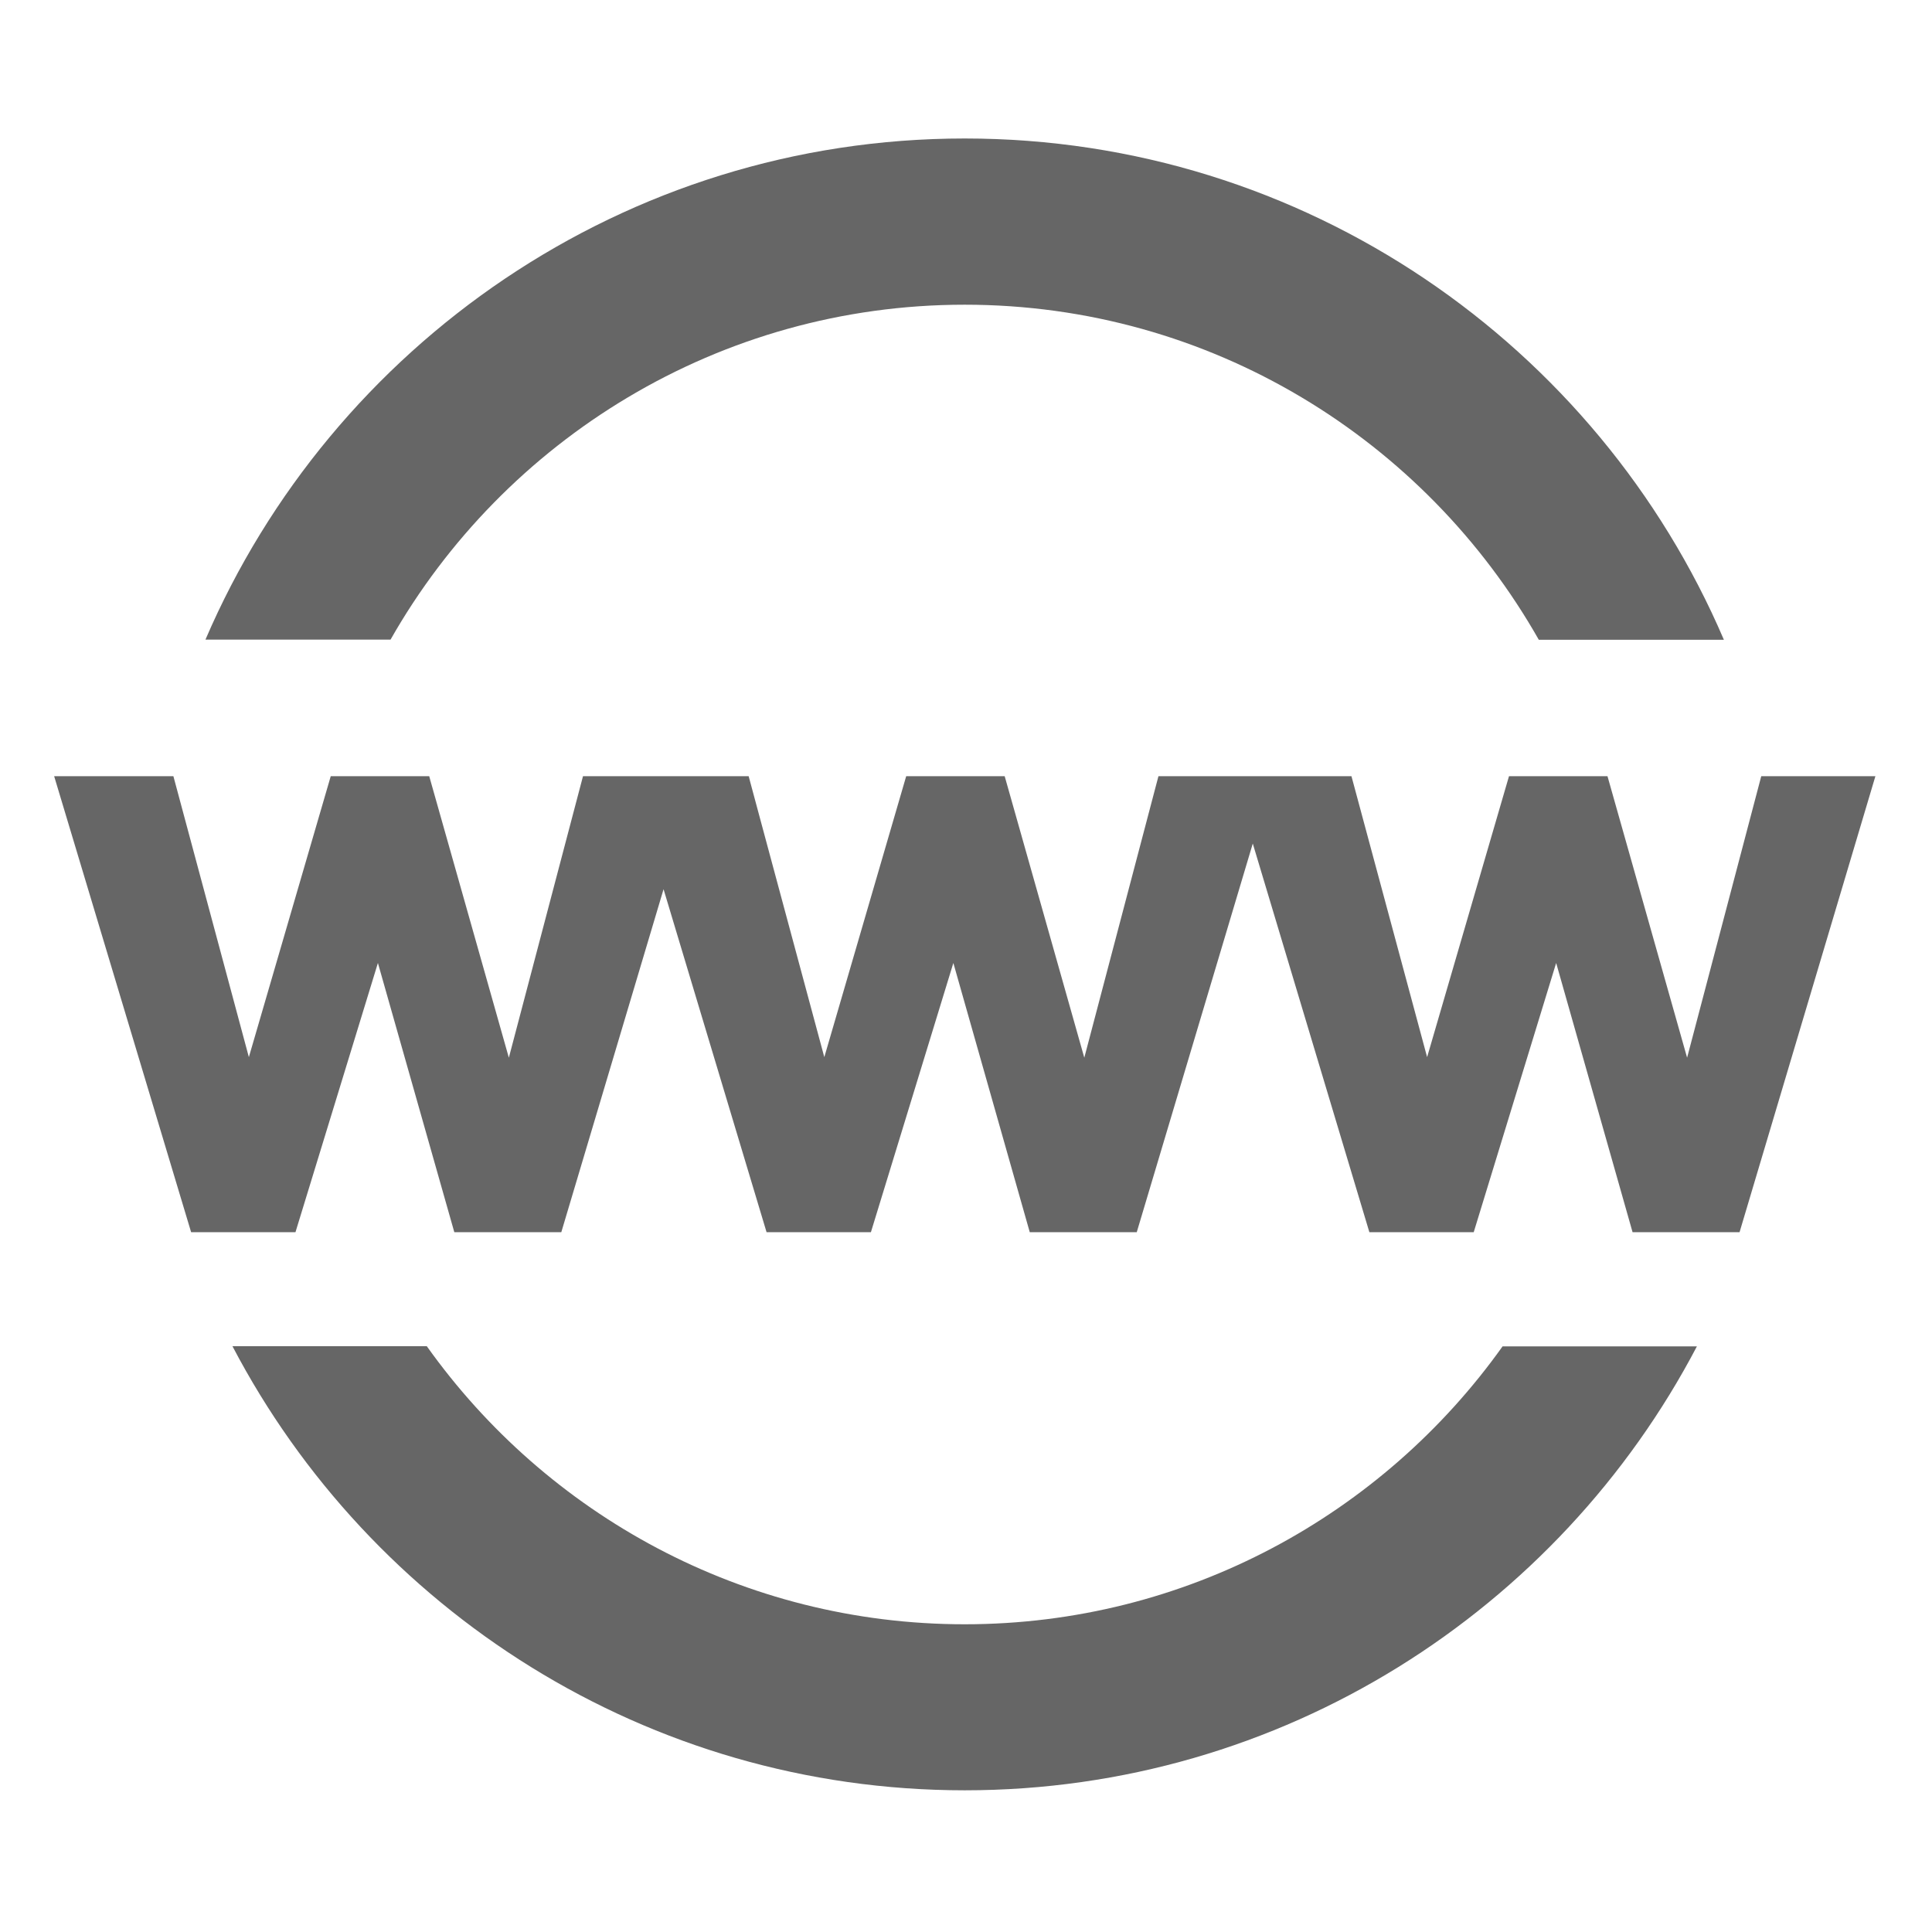 <?xml version="1.0" standalone="no"?><!DOCTYPE svg PUBLIC "-//W3C//DTD SVG 1.1//EN" "http://www.w3.org/Graphics/SVG/1.1/DTD/svg11.dtd"><svg t="1646722441909" class="icon" viewBox="0 0 1024 1024" version="1.1" xmlns="http://www.w3.org/2000/svg" p-id="22591" width="18" height="18" xmlns:xlink="http://www.w3.org/1999/xlink"><defs><style type="text/css"></style></defs><path d="M511.3 860.9c-117.5 0-221.7-58.3-285.1-147.4h-103c73.2 139.8 219.7 235.4 388.1 235.4 168.4 0 314.9-95.6 388.1-235.3h-103c-63.4 89-167.6 147.3-285.1 147.3z m0-699.4c130.3 0 244.2 71.6 304.3 177.6h98.1C846.9 183 691.7 73.4 511.3 73.4 331.1 73.4 175.9 183 108.9 339H207c60.2-105.9 174.1-177.5 304.3-177.5z m422.2 249.9l-39.3 149.2L852 411.4h-52.2l-43.4 148.9-40.1-148.9H614l-39.3 149.2-42.2-149.2h-52.2l-43.4 148.9-40.1-148.9H309l-39.3 149.2-42.2-149.2h-52.2l-43.4 148.9-40-148.9H28.7l72.6 241.7h55.3l43.7-142.7 40.5 142.7h56.7l54.2-181.8 54.6 181.8h55.3l43.7-142.7 40.5 142.7h56.7l61.5-206 61.8 206h55.3l43.7-142.7 40.5 142.7H922l72-241.7h-60.5z" fill="#666666" p-id="22592"></path></svg>